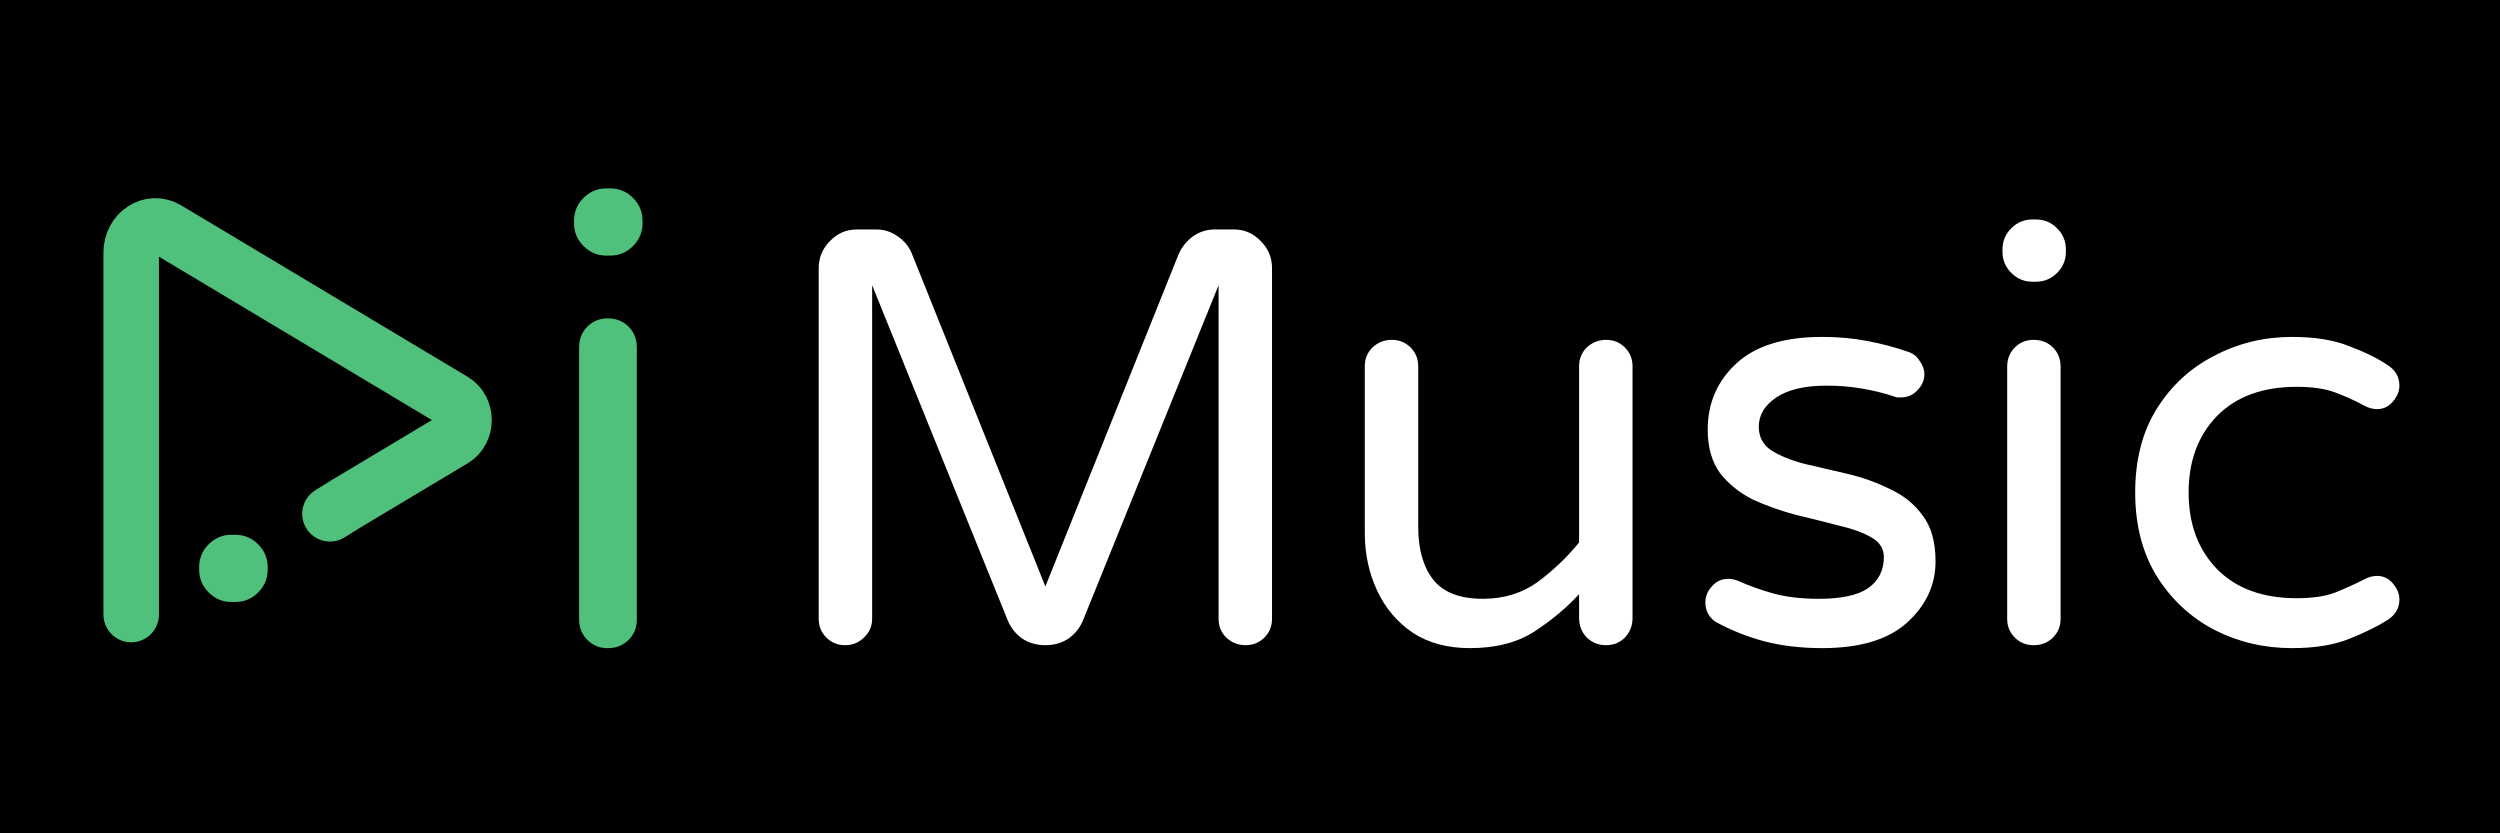 <?xml version="1.0" encoding="UTF-8" standalone="no"?>
<svg
   class="ionicon"
   viewBox="0 0 300 100"
   version="1.1"
   id="svg2"
   sodipodi:docname="app_logo.svg"
   inkscape:version="1.3 (0e150ed6c4, 2023-07-21)"
   width="300"
   height="100"
   inkscape:export-filename="app_logo.png"
   inkscape:export-xdpi="96"
   inkscape:export-ydpi="96"
   xmlns:inkscape="http://www.inkscape.org/namespaces/inkscape"
   xmlns:sodipodi="http://sodipodi.sourceforge.net/DTD/sodipodi-0.dtd"
   xmlns:xlink="http://www.w3.org/1999/xlink"
   xmlns="http://www.w3.org/2000/svg"
   xmlns:svg="http://www.w3.org/2000/svg">
  <rect x="0" y="0" width="300" height="100" fill="#808080" stroke="none"/>
  <defs
     id="defs2">
    <color-profile
       name="sRGB-IEC61966-2.1"
       xlink:href="../../../WINDOWS/system32/spool/drivers/color/sRGB%20Color%20Space%20Profile.icm"
       id="color-profile2" />
  </defs>
  <sodipodi:namedview
     id="namedview2"
     pagecolor="#ffffff"
     bordercolor="#000000"
     borderopacity="0.25"
     inkscape:showpageshadow="2"
     inkscape:pageopacity="0.0"
     inkscape:pagecheckerboard="0"
     inkscape:deskcolor="#d1d1d1"
     showguides="false"
     inkscape:zoom="0.37979368"
     inkscape:cx="421.28137"
     inkscape:cy="186.94361"
     inkscape:window-width="1902"
     inkscape:window-height="1030"
     inkscape:window-x="0"
     inkscape:window-y="0"
     inkscape:window-maximized="0"
     inkscape:current-layer="svg2"
     inkscape:document-units="mm" />
  <g
     id="g1"
     transform="matrix(0.293,0,0,0.2,38.164,4.646)">
    <rect
       style="fill:#000000;stroke-width:0.696"
       id="rect1"
       width="1024"
       height="500"
       x="-130.268"
       y="-23.23"
       inkscape:label="rect1" />
  </g>
  <g
     id="g5"
     transform="matrix(0.273,0,0,0.273,2.79,-112.734)">
    <g
       id="g6"
       transform="translate(114.595,221.062)">
      <g
         id="g3"
         transform="translate(2.987)"
         style="display:inline">
        <g
           id="g2"
           transform="translate(7.095)">
          <g
             id="g3-9"
             transform="matrix(0.508,0,0,0.508,-91.078,246.477)"
             style="display:inline"
             inkscape:label="g3-9">
            <g
               id="g4">
              <path
                 d="m 114.065,599.228 c -7.683,0 -14.268,-2.744 -19.755,-8.231 -5.488,-5.488 -8.231,-12.073 -8.231,-19.755 v -2.195 c 0,-7.683 2.744,-14.268 8.231,-19.755 5.488,-5.488 12.073,-8.231 19.755,-8.231 h 3.293 c 7.683,0 14.268,2.744 19.755,8.231 5.488,5.488 8.231,12.073 8.231,19.755 v 2.195 c 0,7.683 -2.744,14.268 -8.231,19.755 -5.488,5.488 -12.073,8.231 -19.755,8.231 z"
                 id="text1"
                 style="font-size:548.755px;font-family:'Varela Round';-inkscape-font-specification:'Varela Round';fill:#4fc17c;stroke-width:30.378;stroke-linecap:square"
                 aria-label="i"
                 sodipodi:nodetypes="sssssssssssss"
                 transform="translate(0,-185.806)" />
              <path
                 d="m 199.223,337.119 13.963,-8.69 30.988,-18.546 30.988,-18.546 30.988,-18.546 c 12.12,-7.25 12.12,-26.33 0,-33.58 L 58.249,90.84 C 44.249,82.48 27.249,93.56 27.249,111 v 313.315"
                 style="display:inline;opacity:1;fill:none;stroke:#4fc17c;stroke-width:48;stroke-linecap:round;stroke-miterlimit:10;stroke-dasharray:none;stroke-opacity:1"
                 id="path2"
                 sodipodi:nodetypes="cccccccsc" />
            </g>
            <path
               d="m 438.426,113.697 q -11.524,0 -19.755,-8.231 -8.231,-8.231 -8.231,-19.755 v -2.195 q 0,-11.524 8.231,-19.755 8.231,-8.231 19.755,-8.231 h 3.293 q 11.524,0 19.755,8.231 8.231,8.231 8.231,19.755 v 2.195 q 0,11.524 -8.231,19.755 -8.231,8.231 -19.755,8.231 z m 1.098,339.679 q -10.426,0 -17.56,-7.134 -7.134,-7.134 -7.134,-17.56 v -235.416 q 0,-10.975 7.134,-18.109 7.134,-7.134 17.56,-7.134 10.975,0 18.109,7.134 7.134,7.134 7.134,18.109 v 235.416 q 0,10.426 -7.134,17.56 -7.134,7.134 -18.109,7.134 z"
               id="path3"
               style="font-size:548.755px;font-family:'Varela Round';-inkscape-font-specification:'Varela Round';fill:#4fc17c;stroke-width:30.378;stroke-linecap:square"
               aria-label="i" />
          </g>
        </g>
      </g>
    </g>
    <path
       d="m 361.265,696.542 q -4.904,0 -8.259,-3.355 -3.355,-3.355 -3.355,-8.259 V 530.839 q 0,-6.969 4.904,-11.873 4.904,-5.162 11.873,-5.162 h 8.517 q 5.162,0 9.55,3.097 4.388,3.097 6.195,7.743 l 58.59,146.087 58.59,-146.087 q 2.065,-4.646 6.195,-7.743 4.388,-3.097 9.55,-3.097 h 8.517 q 6.969,0 11.873,5.162 4.904,4.904 4.904,11.873 v 154.089 q 0,4.904 -3.355,8.259 -3.355,3.355 -8.259,3.355 -4.904,0 -8.517,-3.355 -3.355,-3.355 -3.355,-8.259 V 538.324 l -59.622,147.378 q -2.065,4.904 -6.453,8.001 -4.388,2.839 -10.066,2.839 -5.678,0 -10.066,-2.839 -4.388,-3.097 -6.453,-8.001 L 373.138,538.324 v 146.604 q 0,4.904 -3.613,8.259 -3.355,3.355 -8.259,3.355 z m 274.623,1.291 q -14.712,0 -25.036,-6.711 -10.324,-6.969 -15.744,-18.584 -5.42,-11.615 -5.42,-25.294 v -73.302 q 0,-4.904 3.355,-8.259 3.613,-3.355 8.517,-3.355 4.904,0 8.259,3.355 3.355,3.355 3.355,8.259 v 70.721 q 0,14.712 6.711,23.229 6.711,8.259 21.681,8.259 13.938,0 24.262,-7.485 10.324,-7.743 18.067,-17.293 v -77.431 q 0,-4.904 3.355,-8.259 3.613,-3.355 8.517,-3.355 4.904,0 8.259,3.355 3.355,3.355 3.355,8.259 v 110.727 q 0,4.904 -3.355,8.517 -3.355,3.355 -8.259,3.355 -4.904,0 -8.517,-3.355 -3.355,-3.613 -3.355,-8.517 v -10.582 q -8.001,8.776 -19.358,16.261 -11.357,7.485 -28.65,7.485 z m 154.863,0 q -14.196,0 -25.811,-3.097 -11.357,-3.097 -21.165,-8.517 -4.388,-3.097 -4.388,-8.517 0,-3.872 2.839,-6.969 2.839,-3.355 7.227,-3.355 2.323,0 4.646,1.032 6.969,3.097 15.228,5.42 8.517,2.323 19.874,2.323 14.97,0 21.681,-4.646 6.969,-4.904 6.969,-13.68 0,-5.678 -5.678,-8.776 -5.42,-3.097 -14.454,-5.162 -8.776,-2.323 -18.584,-4.646 -9.808,-2.581 -18.842,-6.711 -8.776,-4.388 -14.454,-11.615 -5.42,-7.485 -5.42,-19.1 0,-17.551 12.647,-29.166 12.647,-11.615 37.683,-11.615 10.582,0 19.874,1.807 9.55,1.807 17.551,4.646 3.613,1.032 5.42,4.13 2.065,2.839 2.065,5.678 0,4.13 -3.097,7.227 -2.839,3.097 -7.227,3.097 -1.032,0 -1.807,0 -0.774,-0.258 -1.549,-0.516 -6.195,-2.065 -13.68,-3.355 -7.227,-1.291 -15.744,-1.291 -14.196,0 -21.939,5.162 -7.743,5.162 -7.743,12.905 0,6.711 5.42,10.324 5.678,3.613 14.454,5.936 9.034,2.065 18.842,4.388 10.066,2.323 18.842,6.711 9.034,4.13 14.454,11.615 5.678,7.485 5.678,20.132 0,15.744 -12.647,27.101 -12.389,11.099 -37.167,11.099 z m 92.402,-161.058 q -5.42,0 -9.292,-3.872 -3.872,-3.872 -3.872,-9.292 v -1.032 q 0,-5.42 3.872,-9.292 3.872,-3.872 9.292,-3.872 h 1.549 q 5.42,0 9.292,3.872 3.872,3.872 3.872,9.292 v 1.032 q 0,5.42 -3.872,9.292 -3.872,3.872 -9.292,3.872 z m 0.516,159.767 q -4.904,0 -8.259,-3.355 -3.355,-3.355 -3.355,-8.259 V 574.201 q 0,-5.162 3.355,-8.517 3.355,-3.355 8.259,-3.355 5.162,0 8.517,3.355 3.355,3.355 3.355,8.517 v 110.727 q 0,4.904 -3.355,8.259 -3.355,3.355 -8.517,3.355 z m 113.566,1.291 q -18.325,0 -34.07,-8.001 -15.744,-8.259 -25.294,-23.488 -9.55,-15.486 -9.55,-36.909 0,-21.681 9.55,-36.909 9.55,-15.228 25.294,-23.229 15.744,-8.259 34.07,-8.259 15.228,0 25.294,4.13 10.324,3.872 16.777,8.259 5.162,3.355 5.162,9.034 0,3.613 -2.839,6.969 -2.839,3.355 -6.969,3.355 -2.839,0 -5.678,-1.549 -6.711,-3.613 -13.163,-5.936 -6.453,-2.323 -16.519,-2.323 -22.455,0 -35.102,12.905 -12.389,12.905 -12.389,33.554 0,20.648 12.389,33.554 12.647,12.905 35.102,12.905 10.066,0 16.519,-2.323 6.453,-2.581 13.163,-5.936 2.839,-1.549 5.678,-1.549 4.13,0 6.969,3.355 2.839,3.355 2.839,6.969 0,5.678 -5.162,9.034 -6.453,4.13 -16.777,8.259 -10.066,4.13 -25.294,4.13 z"
       id="text4"
       style="font-size:258.105px;font-family:'Varela Round';-inkscape-font-specification:'Varela Round';fill:#ffffff;stroke-width:3.256;stroke-linecap:square"
       inkscape:label="text4"
       aria-label="Music" />
  </g>
</svg>
